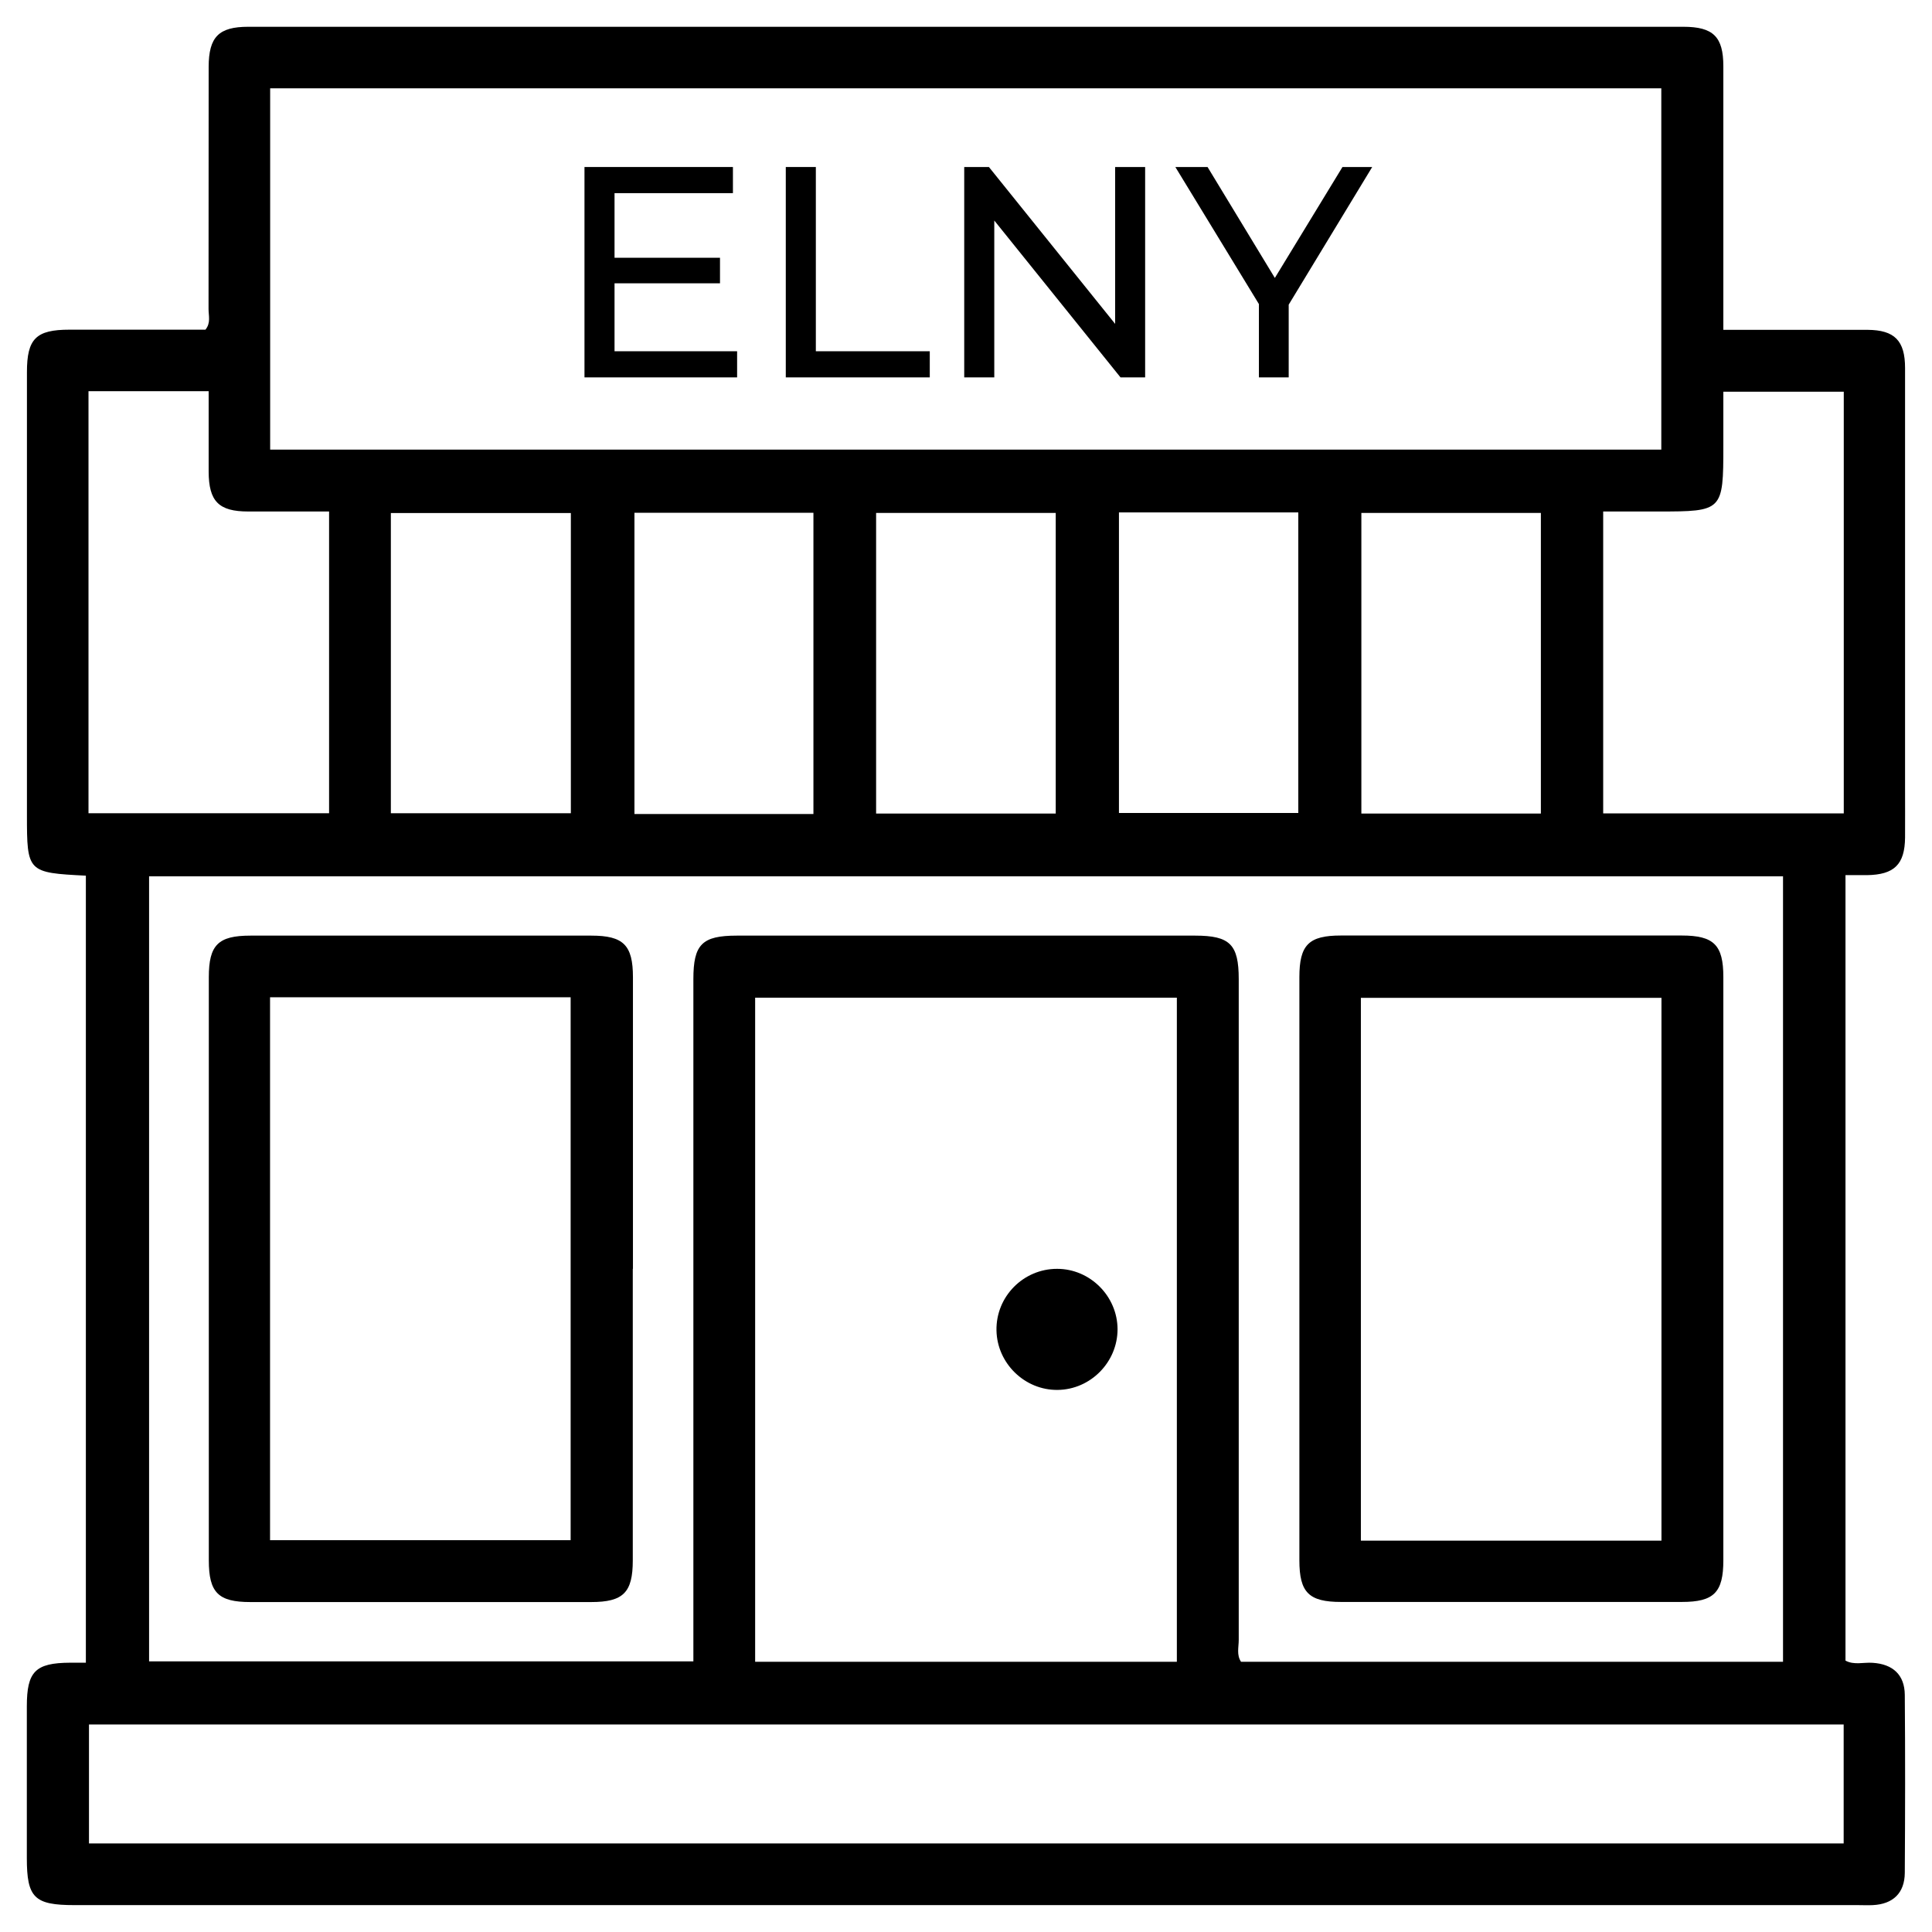 <svg width="36" height="36" viewBox="0 0 36 36" fill="none" xmlns="http://www.w3.org/2000/svg">
<path d="M1.605 16.317C0.512 16.262 0.502 16.252 0.502 15.19C0.502 12.439 0.502 9.686 0.502 6.935C0.502 6.31 0.671 6.143 1.296 6.143C2.143 6.143 2.988 6.143 3.828 6.143C3.931 6.018 3.886 5.883 3.886 5.76C3.888 4.254 3.886 2.75 3.888 1.245C3.89 0.687 4.076 0.499 4.626 0.499C13.538 0.499 22.452 0.499 31.366 0.499C31.924 0.499 32.112 0.685 32.112 1.235C32.112 2.729 32.112 4.222 32.112 5.716C32.112 5.844 32.112 5.972 32.112 6.146C32.681 6.146 33.229 6.146 33.777 6.146C34.117 6.146 34.46 6.146 34.8 6.146C35.302 6.15 35.498 6.346 35.498 6.858C35.498 9.456 35.498 12.055 35.498 14.654C35.498 14.973 35.5 15.289 35.498 15.607C35.493 16.11 35.295 16.3 34.786 16.307C34.658 16.307 34.532 16.307 34.388 16.307V30.943C34.547 31.03 34.725 30.972 34.894 30.984C35.271 31.008 35.49 31.208 35.493 31.582C35.502 32.688 35.5 33.793 35.493 34.898C35.49 35.275 35.273 35.48 34.899 35.499C34.805 35.504 34.711 35.499 34.617 35.499C23.541 35.499 12.462 35.499 1.386 35.499C0.638 35.499 0.5 35.361 0.5 34.621C0.5 33.679 0.5 32.738 0.5 31.797C0.5 31.146 0.657 30.986 1.306 30.982C1.398 30.982 1.492 30.982 1.6 30.982V16.317H1.605ZM33.227 16.329H2.778V30.957H12.92V30.521C12.92 26.428 12.92 22.335 12.92 18.245C12.92 17.596 13.082 17.434 13.731 17.434C16.576 17.434 19.424 17.434 22.269 17.434C22.918 17.434 23.082 17.598 23.082 18.245C23.082 22.35 23.082 26.452 23.082 30.557C23.082 30.692 23.039 30.837 23.125 30.965H33.224V16.331L33.227 16.329ZM21.929 30.965V18.59H14.071V30.965H21.929ZM34.356 32.133H1.658V34.35H34.354V32.133H34.356ZM5.034 8.378H30.956V1.645H5.034V8.378ZM6.132 9.531C5.609 9.531 5.116 9.531 4.626 9.531C4.076 9.531 3.89 9.343 3.888 8.788C3.888 8.289 3.888 7.789 3.888 7.289H1.649V15.154H6.132V9.529V9.531ZM34.356 7.299H32.112V8.308C32.112 9.522 32.1 9.531 30.903 9.531H29.873V15.156H34.356V7.299ZM7.283 15.154H10.637V9.56H7.283V15.154ZM15.157 15.168V9.555H11.822V15.168H15.157ZM19.672 15.159V9.558H16.325V15.159H19.672ZM20.85 9.548V15.149H24.192V9.548H20.85ZM28.712 9.558H25.367V15.159H28.712V9.558Z" fill="black"/>
<path d="M11.791 23.643C11.791 25.453 11.791 27.265 11.791 29.075C11.791 29.674 11.615 29.852 11.014 29.852C8.898 29.852 6.782 29.852 4.665 29.852C4.067 29.852 3.891 29.676 3.891 29.075C3.891 25.453 3.891 21.831 3.891 18.209C3.891 17.608 4.064 17.434 4.668 17.434C6.784 17.434 8.9 17.434 11.017 17.434C11.617 17.434 11.794 17.61 11.794 18.211C11.794 20.021 11.794 21.833 11.794 23.643H11.791ZM5.032 28.699H10.633V18.583H5.032V28.699Z" fill="black"/>
<path d="M32.112 23.641C32.112 25.451 32.112 27.263 32.112 29.073C32.112 29.674 31.936 29.85 31.338 29.85C29.222 29.85 27.105 29.85 24.989 29.85C24.388 29.85 24.212 29.674 24.212 29.075C24.212 25.453 24.212 21.831 24.212 18.209C24.212 17.606 24.386 17.432 24.986 17.432C27.103 17.432 29.219 17.432 31.335 17.432C31.936 17.432 32.112 17.608 32.112 18.206C32.112 20.016 32.112 21.828 32.112 23.638V23.641ZM30.959 28.708V18.593H25.358V28.708H30.959Z" fill="black"/>
<path d="M20.824 24.768C20.824 25.381 20.322 25.892 19.709 25.899C19.096 25.907 18.58 25.405 18.568 24.792C18.555 24.16 19.07 23.641 19.699 23.643C20.312 23.643 20.822 24.152 20.824 24.768Z" fill="black"/>
<path d="M24.013 5.677V7.032H23.458V5.666L21.901 3.112H22.501L23.755 5.179L25.015 3.112H25.569L24.013 5.677Z" fill="black"/>
<path d="M21.338 3.112V7.032H20.879L18.527 4.109V7.032H17.967V3.112H18.427L20.779 6.035V3.112H21.338Z" fill="black"/>
<path d="M14.642 3.112H15.202V6.545H17.325V7.032H14.642V3.112Z" fill="black"/>
<path d="M13.735 6.545V7.032H10.891V3.112H13.657V3.599H11.451V4.803H13.416V5.279H11.451V6.545H13.735Z" fill="black"/>
</svg>
